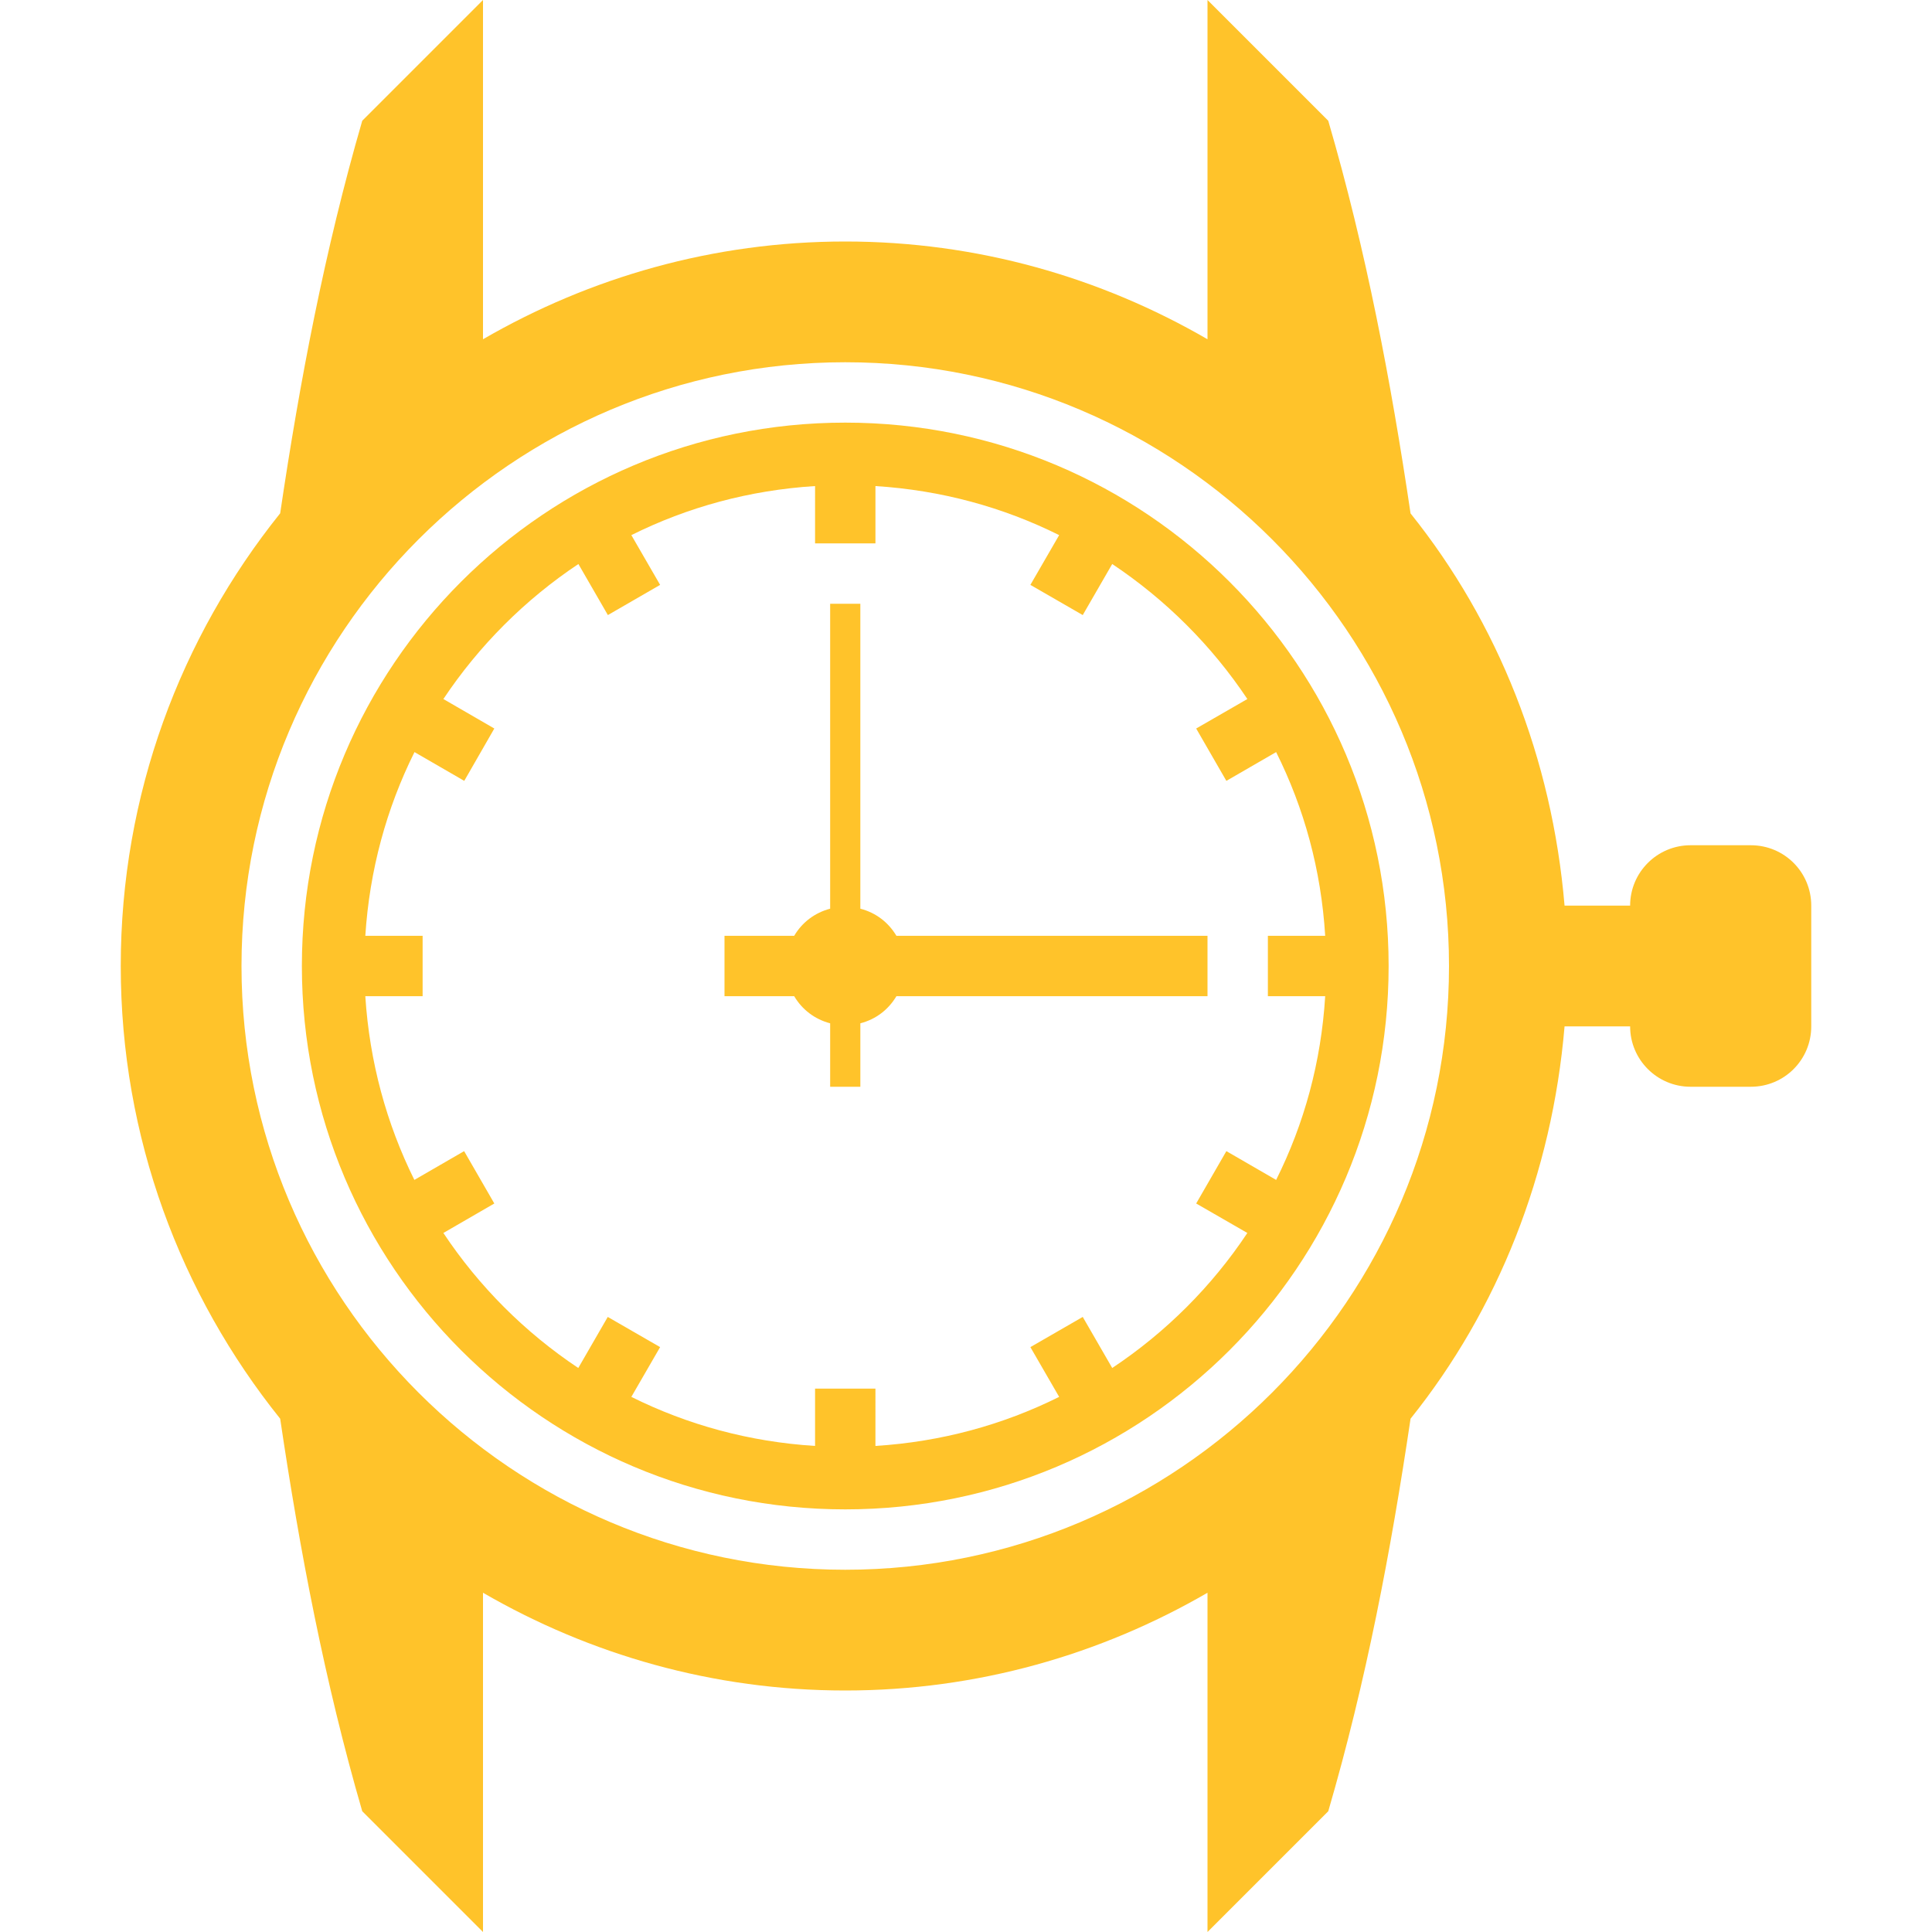 <?xml version="1.0" encoding="iso-8859-1"?>
<!-- Generator: Adobe Illustrator 16.0.0, SVG Export Plug-In . SVG Version: 6.00 Build 0)  -->
<!DOCTYPE svg PUBLIC "-//W3C//DTD SVG 1.1//EN" "http://www.w3.org/Graphics/SVG/1.1/DTD/svg11.dtd">
<svg version="1.1" id="Capa_1" xmlns="http://www.w3.org/2000/svg" xmlns:xlink="http://www.w3.org/1999/xlink" x="0px" y="0px"
	 width="512px" height="512px" viewBox="0 0 512 512" style="enable-background:new 0 0 512 512;" fill="#ffc32a" xml:space="preserve">
<g>
	<g>
		<path d="M464,224h-16c-8.812,0-16,7.156-16,16h-17.375c-3.312-39.094-17.625-75.031-40.812-103.938
			C368.625,101.063,362,66.219,352,32L320,0v89.906C291.75,73.531,259,64,224,64s-67.719,9.531-96,25.906V0L96,32
			c-9.938,34.219-16.563,69.031-21.75,104.031C47.875,168.906,32,210.563,32,256c0,45.438,15.875,87.094,42.25,119.969
			c5.188,35,11.813,69.813,21.75,104.031l32,32v-89.906C156.281,438.469,189,448,224,448s67.75-9.531,96-25.906V512l32-32
			c10-34.219,16.625-69.062,21.812-104.031C397,347.031,411.312,311.094,414.625,272H432c0,8.844,7.188,16,16,16h16
			c8.875,0,16-7.156,16-16v-32C480,231.156,472.875,224,464,224z M224,416c-88.188,0-160-71.781-160-160S135.813,96,224,96
			c88.25,0,160,71.781,160,160S312.25,416,224,416z"/>
		<path d="M224,112c-79.5,0-144,64.469-144,144s64.5,144,144,144c79.562,0,144-64.469,144-144S303.562,112,224,112z M294.75,362.531
			L286.938,349l-13.875,8l7.625,13.188c-14.875,7.406-31.25,11.906-48.688,13V368h-16v15.188c-17.438-1.094-33.813-5.594-48.688-13
			L174.938,357l-13.875-8l-7.813,13.531c-14.156-9.438-26.313-21.594-35.75-35.781l13.5-7.812l-8-13.875l-13.188,7.625
			c-7.375-14.875-11.875-31.25-13-48.688H112v-16H96.813c1.125-17.438,5.625-33.813,13.031-48.688l13.188,7.625L131,193.063
			l-13.5-7.813c9.438-14.156,21.625-26.344,35.781-35.781L161.094,163l13.844-8l-7.625-13.188c14.875-7.406,31.25-11.906,48.688-13
			V144h16v-15.188c17.438,1.094,33.813,5.594,48.688,13L273.062,155l13.875,8l7.813-13.531
			c14.188,9.469,26.375,21.625,35.813,35.781L317,193.063l8,13.875l13.188-7.625c7.438,14.875,11.938,31.25,13,48.688H336v16h15.188
			c-1.062,17.438-5.562,33.813-13,48.688L325,305.062l-8,13.875l13.562,7.813C321.125,340.938,308.938,353.094,294.75,362.531z"/>
		<path d="M320,248h-82.438c-2.125-3.563-5.438-6.125-9.563-7.188V160h-8v80.813c-4.063,1.063-7.438,3.625-9.531,7.188H192v16
			h18.469c2.094,3.563,5.469,6.125,9.531,7.188V288h8v-16.812c4.125-1.063,7.438-3.625,9.563-7.188H320V248z"/>
	</g>
</g>
<g>
</g>
<g>
</g>
<g>
</g>
<g>
</g>
<g>
</g>
<g>
</g>
<g>
</g>
<g>
</g>
<g>
</g>
<g>
</g>
<g>
</g>
<g>
</g>
<g>
</g>
<g>
</g>
<g>
</g>
</svg>
